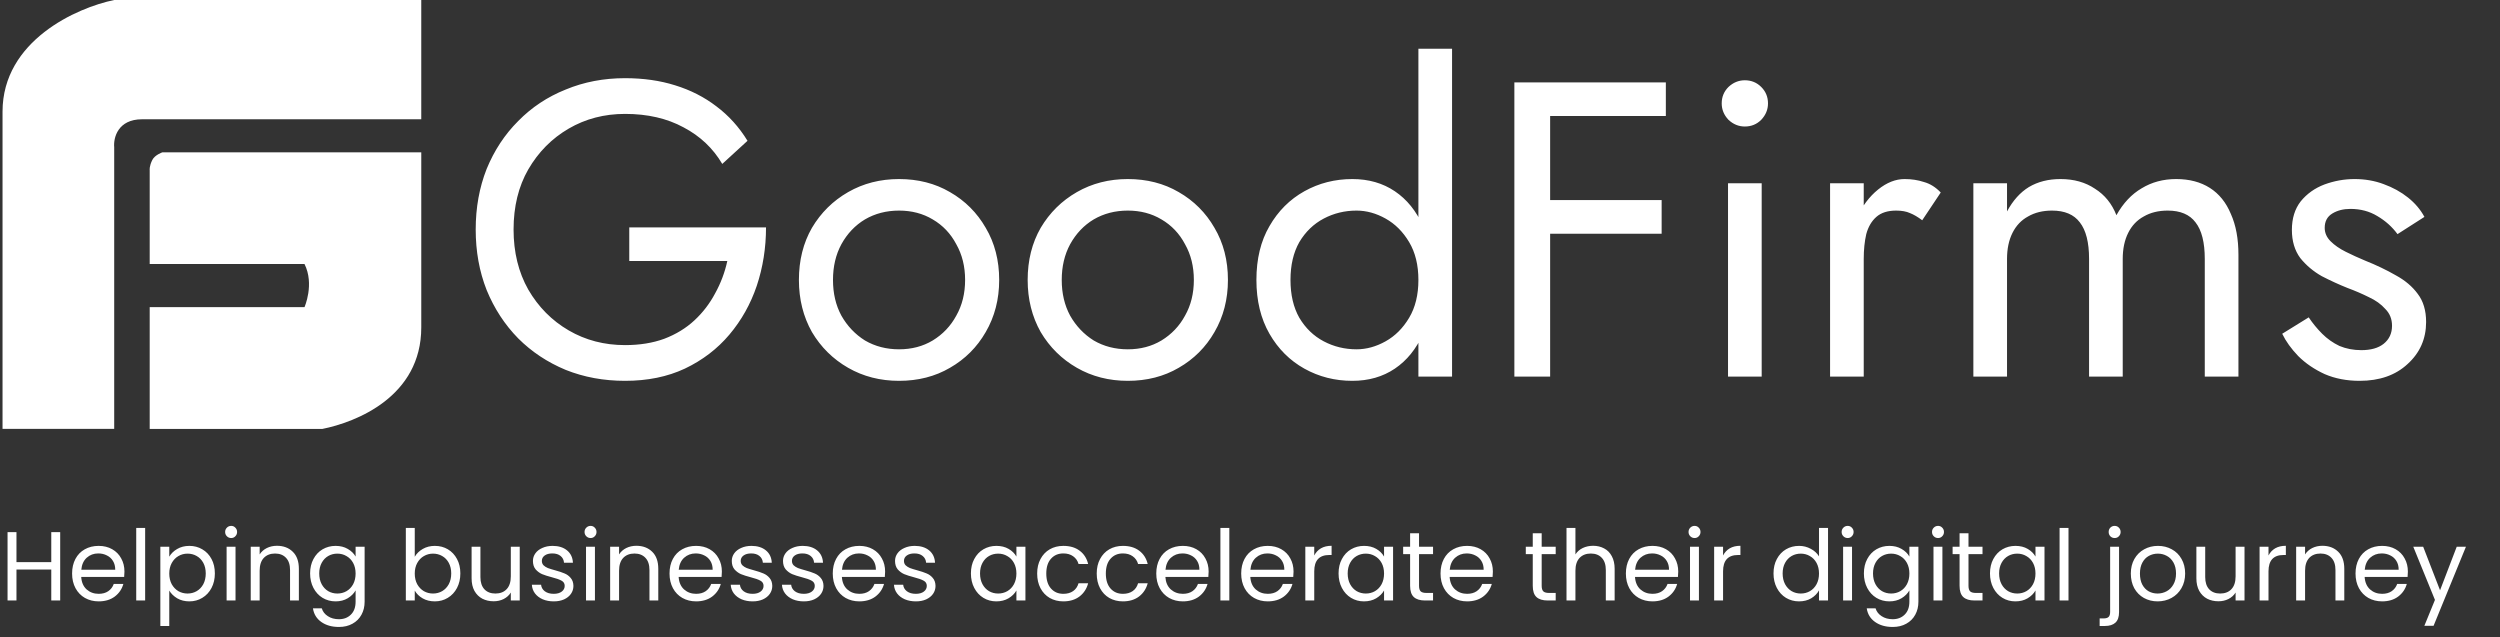 <svg width="100%" height="100%" viewBox="0 0 408 104" fill="none" xmlns="http://www.w3.org/2000/svg"><rect x="0" y="0" width="408" height="104" fill="#333333" stroke="none"/><path d="M18.637 24.021V69.993H0.414V18.223C0.414 6.627 12.563 1.242 18.637 0H68.75V19.465H23.193C19.217 19.465 18.499 22.503 18.637 24.021Z" fill="white"></path><path d="M24.43 70.004V50.124H49.694C49.694 50.124 51.35 46.397 49.694 43.083H24.43V27.759C24.43 27.759 24.339 27.143 24.857 26.106C25.271 25.278 26.501 24.86 26.501 24.86H68.752V53.437C68.752 64.742 58.115 68.899 52.593 70.004H24.43Z" fill="white"></path><g clip-path="url(#clip0_286_50887)"><path d="M102.697 42.6V37.112H125.014C125.014 40.451 124.51 43.629 123.503 46.648C122.496 49.621 121.008 52.273 119.04 54.606C117.071 56.938 114.645 58.791 111.761 60.163C108.923 61.489 105.673 62.152 102.011 62.152C98.531 62.152 95.304 61.558 92.329 60.369C89.353 59.134 86.766 57.419 84.569 55.223C82.372 52.982 80.655 50.352 79.419 47.334C78.229 44.315 77.634 41.022 77.634 37.455C77.634 33.888 78.229 30.595 79.419 27.576C80.655 24.557 82.372 21.95 84.569 19.755C86.766 17.514 89.353 15.799 92.329 14.61C95.304 13.375 98.531 12.758 102.011 12.758C104.986 12.758 107.71 13.146 110.182 13.924C112.7 14.701 114.943 15.845 116.911 17.354C118.925 18.863 120.619 20.738 121.993 22.98L117.873 26.753C116.362 24.192 114.256 22.202 111.555 20.784C108.854 19.321 105.673 18.589 102.011 18.589C98.623 18.589 95.556 19.389 92.809 20.99C90.062 22.591 87.865 24.809 86.217 27.645C84.615 30.434 83.814 33.705 83.814 37.455C83.814 41.16 84.615 44.43 86.217 47.265C87.865 50.101 90.062 52.319 92.809 53.92C95.556 55.521 98.623 56.321 102.011 56.321C104.391 56.321 106.52 55.978 108.397 55.292C110.319 54.56 111.967 53.554 113.341 52.273C114.714 50.993 115.835 49.529 116.705 47.883C117.621 46.236 118.285 44.475 118.697 42.6H102.697ZM130.382 45.687C130.382 42.486 131.091 39.65 132.51 37.181C133.975 34.711 135.944 32.767 138.416 31.349C140.888 29.931 143.657 29.222 146.724 29.222C149.837 29.222 152.607 29.931 155.033 31.349C157.505 32.767 159.45 34.711 160.87 37.181C162.334 39.65 163.067 42.486 163.067 45.687C163.067 48.843 162.334 51.679 160.87 54.194C159.45 56.664 157.505 58.608 155.033 60.026C152.607 61.444 149.837 62.152 146.724 62.152C143.657 62.152 140.888 61.444 138.416 60.026C135.944 58.608 133.975 56.664 132.51 54.194C131.091 51.679 130.382 48.843 130.382 45.687ZM135.944 45.687C135.944 47.883 136.401 49.827 137.317 51.519C138.278 53.211 139.56 54.56 141.162 55.566C142.81 56.527 144.664 57.007 146.724 57.007C148.784 57.007 150.615 56.527 152.218 55.566C153.866 54.56 155.147 53.211 156.063 51.519C157.024 49.827 157.505 47.883 157.505 45.687C157.505 43.492 157.024 41.548 156.063 39.856C155.147 38.118 153.866 36.769 152.218 35.808C150.615 34.848 148.784 34.368 146.724 34.368C144.664 34.368 142.81 34.848 141.162 35.808C139.56 36.769 138.278 38.118 137.317 39.856C136.401 41.548 135.944 43.492 135.944 45.687ZM167.714 45.687C167.714 42.486 168.424 39.65 169.843 37.181C171.308 34.711 173.276 32.767 175.748 31.349C178.22 29.931 180.99 29.222 184.057 29.222C187.169 29.222 189.94 29.931 192.365 31.349C194.837 32.767 196.783 34.711 198.202 37.181C199.667 39.65 200.399 42.486 200.399 45.687C200.399 48.843 199.667 51.679 198.202 54.194C196.783 56.664 194.837 58.608 192.365 60.026C189.94 61.444 187.169 62.152 184.057 62.152C180.99 62.152 178.22 61.444 175.748 60.026C173.276 58.608 171.308 56.664 169.843 54.194C168.424 51.679 167.714 48.843 167.714 45.687ZM173.276 45.687C173.276 47.883 173.734 49.827 174.649 51.519C175.611 53.211 176.892 54.56 178.495 55.566C180.143 56.527 181.997 57.007 184.057 57.007C186.117 57.007 187.948 56.527 189.55 55.566C191.198 54.56 192.48 53.211 193.395 51.519C194.357 49.827 194.837 47.883 194.837 45.687C194.837 43.492 194.357 41.548 193.395 39.856C192.48 38.118 191.198 36.769 189.55 35.808C187.948 34.848 186.117 34.368 184.057 34.368C181.997 34.368 180.143 34.848 178.495 35.808C176.892 36.769 175.611 38.118 174.649 39.856C173.734 41.548 173.276 43.492 173.276 45.687ZM231.483 7.955H236.976V61.466H231.483V7.955ZM205.046 45.687C205.046 42.257 205.757 39.33 207.175 36.906C208.594 34.436 210.495 32.538 212.874 31.212C215.255 29.886 217.864 29.222 220.702 29.222C223.358 29.222 225.67 29.886 227.638 31.212C229.606 32.538 231.14 34.436 232.238 36.906C233.383 39.33 233.955 42.257 233.955 45.687C233.955 49.072 233.383 51.999 232.238 54.469C231.14 56.938 229.606 58.837 227.638 60.163C225.67 61.489 223.358 62.152 220.702 62.152C217.864 62.152 215.255 61.489 212.874 60.163C210.495 58.837 208.594 56.938 207.175 54.469C205.757 51.999 205.046 49.072 205.046 45.687ZM210.608 45.687C210.608 48.111 211.089 50.169 212.05 51.862C213.058 53.554 214.385 54.835 216.033 55.704C217.681 56.573 219.466 57.007 221.389 57.007C222.992 57.007 224.571 56.573 226.127 55.704C227.684 54.835 228.966 53.554 229.972 51.862C230.98 50.169 231.483 48.111 231.483 45.687C231.483 43.263 230.98 41.205 229.972 39.513C228.966 37.821 227.684 36.54 226.127 35.671C224.571 34.802 222.992 34.368 221.389 34.368C219.466 34.368 217.681 34.802 216.033 35.671C214.385 36.54 213.058 37.821 212.05 39.513C211.089 41.205 210.608 43.263 210.608 45.687ZM250.373 18.932V13.444H271.866V18.932H250.373ZM250.373 38.141V32.653H271.179V38.141H250.373ZM247.145 13.444H252.982V61.466H247.145V13.444ZM280.983 16.874C280.983 15.822 281.349 14.93 282.082 14.198C282.86 13.466 283.752 13.101 284.76 13.101C285.812 13.101 286.705 13.466 287.438 14.198C288.17 14.93 288.537 15.822 288.537 16.874C288.537 17.88 288.17 18.772 287.438 19.549C286.705 20.281 285.812 20.647 284.76 20.647C283.752 20.647 282.86 20.281 282.082 19.549C281.349 18.772 280.983 17.88 280.983 16.874ZM282.013 29.909H287.507V61.466H282.013V29.909ZM304.161 29.909V61.466H298.668V29.909H304.161ZM313.706 35.946C312.973 35.397 312.309 35.008 311.715 34.779C311.119 34.505 310.364 34.368 309.449 34.368C308.075 34.368 306.999 34.711 306.221 35.397C305.443 36.083 304.893 37.02 304.573 38.21C304.299 39.399 304.161 40.748 304.161 42.257H301.689C301.689 39.742 302.124 37.523 302.994 35.603C303.909 33.636 305.077 32.081 306.496 30.938C307.915 29.794 309.357 29.222 310.822 29.222C311.966 29.222 313.02 29.383 313.981 29.703C314.987 29.977 315.904 30.549 316.728 31.418L313.706 35.946ZM365.313 41.571V61.466H359.819V42.257C359.819 39.559 359.316 37.569 358.309 36.289C357.347 35.008 355.837 34.368 353.776 34.368C352.266 34.368 350.961 34.688 349.862 35.328C348.764 35.923 347.917 36.815 347.322 38.004C346.726 39.193 346.429 40.611 346.429 42.257V61.466H340.936V42.257C340.936 39.559 340.433 37.569 339.425 36.289C338.464 35.008 336.953 34.368 334.893 34.368C333.382 34.368 332.078 34.688 330.979 35.328C329.88 35.923 329.034 36.815 328.438 38.004C327.843 39.193 327.546 40.611 327.546 42.257V61.466H322.052V29.909H327.546V34.505C328.507 32.721 329.697 31.395 331.116 30.526C332.581 29.657 334.298 29.222 336.266 29.222C338.464 29.222 340.34 29.748 341.897 30.8C343.499 31.807 344.666 33.247 345.399 35.122C346.498 33.156 347.871 31.692 349.519 30.732C351.167 29.726 353.044 29.222 355.15 29.222C357.301 29.222 359.133 29.703 360.643 30.663C362.154 31.624 363.299 33.041 364.077 34.917C364.901 36.746 365.313 38.964 365.313 41.571ZM376.783 51.793C377.424 52.754 378.156 53.645 378.98 54.469C379.804 55.292 380.743 55.955 381.796 56.458C382.894 56.916 384.084 57.144 385.366 57.144C386.923 57.144 388.136 56.801 389.006 56.115C389.921 55.383 390.379 54.4 390.379 53.165C390.379 52.068 390.013 51.153 389.28 50.421C388.594 49.644 387.701 49.003 386.602 48.5C385.504 47.951 384.336 47.448 383.1 46.991C381.727 46.442 380.331 45.802 378.912 45.07C377.538 44.292 376.371 43.309 375.41 42.12C374.495 40.885 374.036 39.353 374.036 37.523C374.036 35.648 374.517 34.093 375.478 32.858C376.486 31.624 377.767 30.709 379.324 30.114C380.926 29.52 382.574 29.222 384.268 29.222C385.962 29.222 387.541 29.497 389.006 30.046C390.516 30.595 391.844 31.326 392.988 32.241C394.133 33.156 395.026 34.208 395.667 35.397L391.272 38.21C390.402 37.02 389.303 36.037 387.976 35.26C386.694 34.482 385.229 34.093 383.581 34.093C382.436 34.093 381.452 34.345 380.628 34.848C379.804 35.351 379.392 36.129 379.392 37.181C379.392 38.004 379.713 38.736 380.354 39.376C380.994 40.016 381.818 40.588 382.826 41.091C383.833 41.594 384.886 42.074 385.984 42.532C387.816 43.263 389.487 44.064 390.997 44.933C392.508 45.756 393.698 46.762 394.568 47.951C395.483 49.14 395.941 50.673 395.941 52.548C395.941 55.292 394.934 57.579 392.92 59.408C390.951 61.238 388.342 62.152 385.092 62.152C382.986 62.152 381.087 61.786 379.392 61.055C377.698 60.277 376.256 59.294 375.066 58.105C373.922 56.916 373.053 55.704 372.457 54.469L376.783 51.793Z" fill="white"></path></g><path d="M9.824 86.848V98H8.368V92.944H2.688V98H1.232V86.848H2.688V91.744H8.368V86.848H9.824ZM20.31 93.28C20.31 93.557 20.294 93.851 20.262 94.16H13.254C13.307 95.024 13.601 95.701 14.134 96.192C14.678 96.672 15.334 96.912 16.102 96.912C16.732 96.912 17.254 96.768 17.67 96.48C18.097 96.181 18.395 95.787 18.566 95.296H20.134C19.899 96.139 19.43 96.827 18.726 97.36C18.022 97.883 17.148 98.144 16.102 98.144C15.27 98.144 14.524 97.957 13.862 97.584C13.211 97.211 12.7 96.683 12.326 96C11.953 95.307 11.766 94.507 11.766 93.6C11.766 92.693 11.947 91.899 12.31 91.216C12.673 90.533 13.18 90.011 13.83 89.648C14.492 89.275 15.249 89.088 16.102 89.088C16.934 89.088 17.67 89.269 18.31 89.632C18.95 89.995 19.441 90.496 19.782 91.136C20.134 91.765 20.31 92.48 20.31 93.28ZM18.806 92.976C18.806 92.421 18.683 91.947 18.438 91.552C18.193 91.147 17.857 90.843 17.43 90.64C17.014 90.427 16.55 90.32 16.038 90.32C15.302 90.32 14.673 90.555 14.15 91.024C13.638 91.493 13.345 92.144 13.27 92.976H18.806ZM23.688 86.16V98H22.232V86.16H23.688ZM27.625 90.848C27.913 90.347 28.34 89.931 28.905 89.6C29.482 89.259 30.148 89.088 30.905 89.088C31.684 89.088 32.388 89.275 33.017 89.648C33.657 90.021 34.159 90.549 34.522 91.232C34.884 91.904 35.066 92.688 35.066 93.584C35.066 94.469 34.884 95.259 34.522 95.952C34.159 96.645 33.657 97.184 33.017 97.568C32.388 97.952 31.684 98.144 30.905 98.144C30.159 98.144 29.497 97.979 28.922 97.648C28.356 97.307 27.924 96.885 27.625 96.384V102.16H26.169V89.232H27.625V90.848ZM33.578 93.584C33.578 92.923 33.444 92.347 33.178 91.856C32.911 91.365 32.548 90.992 32.09 90.736C31.642 90.48 31.145 90.352 30.602 90.352C30.068 90.352 29.572 90.485 29.113 90.752C28.666 91.008 28.303 91.387 28.026 91.888C27.759 92.379 27.625 92.949 27.625 93.6C27.625 94.261 27.759 94.843 28.026 95.344C28.303 95.835 28.666 96.213 29.113 96.48C29.572 96.736 30.068 96.864 30.602 96.864C31.145 96.864 31.642 96.736 32.09 96.48C32.548 96.213 32.911 95.835 33.178 95.344C33.444 94.843 33.578 94.256 33.578 93.584ZM37.734 87.808C37.457 87.808 37.222 87.712 37.03 87.52C36.838 87.328 36.742 87.093 36.742 86.816C36.742 86.539 36.838 86.304 37.03 86.112C37.222 85.92 37.457 85.824 37.734 85.824C38.001 85.824 38.225 85.92 38.406 86.112C38.598 86.304 38.694 86.539 38.694 86.816C38.694 87.093 38.598 87.328 38.406 87.52C38.225 87.712 38.001 87.808 37.734 87.808ZM38.438 89.232V98H36.982V89.232H38.438ZM45.191 89.072C46.258 89.072 47.122 89.397 47.783 90.048C48.445 90.688 48.776 91.616 48.776 92.832V98H47.336V93.04C47.336 92.165 47.117 91.499 46.679 91.04C46.242 90.571 45.645 90.336 44.888 90.336C44.12 90.336 43.506 90.576 43.047 91.056C42.599 91.536 42.376 92.235 42.376 93.152V98H40.919V89.232H42.376V90.48C42.663 90.032 43.053 89.685 43.544 89.44C44.045 89.195 44.594 89.072 45.191 89.072ZM54.77 89.088C55.527 89.088 56.188 89.253 56.754 89.584C57.33 89.915 57.757 90.331 58.034 90.832V89.232H59.506V98.192C59.506 98.992 59.335 99.701 58.994 100.32C58.653 100.949 58.162 101.44 57.522 101.792C56.892 102.144 56.157 102.32 55.314 102.32C54.162 102.32 53.202 102.048 52.434 101.504C51.666 100.96 51.212 100.219 51.074 99.28H52.514C52.674 99.813 53.005 100.24 53.506 100.56C54.007 100.891 54.61 101.056 55.314 101.056C56.114 101.056 56.764 100.805 57.266 100.304C57.778 99.803 58.034 99.099 58.034 98.192V96.352C57.746 96.864 57.319 97.291 56.754 97.632C56.188 97.973 55.527 98.144 54.77 98.144C53.991 98.144 53.282 97.952 52.642 97.568C52.013 97.184 51.517 96.645 51.154 95.952C50.791 95.259 50.61 94.469 50.61 93.584C50.61 92.688 50.791 91.904 51.154 91.232C51.517 90.549 52.013 90.021 52.642 89.648C53.282 89.275 53.991 89.088 54.77 89.088ZM58.034 93.6C58.034 92.939 57.901 92.363 57.634 91.872C57.367 91.381 57.005 91.008 56.546 90.752C56.098 90.485 55.602 90.352 55.058 90.352C54.514 90.352 54.018 90.48 53.57 90.736C53.122 90.992 52.764 91.365 52.498 91.856C52.231 92.347 52.098 92.923 52.098 93.584C52.098 94.256 52.231 94.843 52.498 95.344C52.764 95.835 53.122 96.213 53.57 96.48C54.018 96.736 54.514 96.864 55.058 96.864C55.602 96.864 56.098 96.736 56.546 96.48C57.005 96.213 57.367 95.835 57.634 95.344C57.901 94.843 58.034 94.261 58.034 93.6ZM67.688 90.864C67.987 90.341 68.424 89.915 69 89.584C69.576 89.253 70.232 89.088 70.968 89.088C71.757 89.088 72.467 89.275 73.096 89.648C73.725 90.021 74.221 90.549 74.584 91.232C74.947 91.904 75.128 92.688 75.128 93.584C75.128 94.469 74.947 95.259 74.584 95.952C74.221 96.645 73.72 97.184 73.08 97.568C72.451 97.952 71.747 98.144 70.968 98.144C70.211 98.144 69.544 97.979 68.968 97.648C68.403 97.317 67.976 96.896 67.688 96.384V98H66.232V86.16H67.688V90.864ZM73.64 93.584C73.64 92.923 73.507 92.347 73.24 91.856C72.973 91.365 72.611 90.992 72.152 90.736C71.704 90.48 71.208 90.352 70.664 90.352C70.131 90.352 69.635 90.485 69.176 90.752C68.728 91.008 68.365 91.387 68.088 91.888C67.821 92.379 67.688 92.949 67.688 93.6C67.688 94.261 67.821 94.843 68.088 95.344C68.365 95.835 68.728 96.213 69.176 96.48C69.635 96.736 70.131 96.864 70.664 96.864C71.208 96.864 71.704 96.736 72.152 96.48C72.611 96.213 72.973 95.835 73.24 95.344C73.507 94.843 73.64 94.256 73.64 93.584ZM84.82 89.232V98H83.365V96.704C83.087 97.152 82.698 97.504 82.197 97.76C81.706 98.005 81.162 98.128 80.564 98.128C79.882 98.128 79.269 97.989 78.725 97.712C78.18 97.424 77.749 96.997 77.428 96.432C77.119 95.867 76.965 95.179 76.965 94.368V89.232H78.404V94.176C78.404 95.04 78.623 95.707 79.061 96.176C79.498 96.635 80.095 96.864 80.853 96.864C81.631 96.864 82.245 96.624 82.692 96.144C83.141 95.664 83.365 94.965 83.365 94.048V89.232H84.82ZM90.383 98.144C89.711 98.144 89.108 98.032 88.575 97.808C88.041 97.573 87.62 97.253 87.311 96.848C87.001 96.432 86.831 95.957 86.799 95.424H88.303C88.346 95.861 88.548 96.219 88.911 96.496C89.284 96.773 89.769 96.912 90.367 96.912C90.921 96.912 91.359 96.789 91.679 96.544C91.999 96.299 92.159 95.989 92.159 95.616C92.159 95.232 91.988 94.949 91.647 94.768C91.305 94.576 90.778 94.389 90.063 94.208C89.412 94.037 88.879 93.867 88.463 93.696C88.058 93.515 87.706 93.253 87.407 92.912C87.119 92.56 86.975 92.101 86.975 91.536C86.975 91.088 87.108 90.677 87.375 90.304C87.641 89.931 88.02 89.637 88.511 89.424C89.001 89.2 89.561 89.088 90.191 89.088C91.162 89.088 91.945 89.333 92.543 89.824C93.14 90.315 93.46 90.987 93.503 91.84H92.047C92.015 91.381 91.828 91.013 91.487 90.736C91.156 90.459 90.708 90.32 90.143 90.32C89.62 90.32 89.204 90.432 88.895 90.656C88.585 90.88 88.431 91.173 88.431 91.536C88.431 91.824 88.522 92.064 88.703 92.256C88.895 92.437 89.129 92.587 89.407 92.704C89.695 92.811 90.09 92.933 90.591 93.072C91.22 93.243 91.732 93.413 92.127 93.584C92.522 93.744 92.858 93.989 93.135 94.32C93.423 94.651 93.572 95.083 93.583 95.616C93.583 96.096 93.45 96.528 93.183 96.912C92.916 97.296 92.537 97.6 92.047 97.824C91.567 98.037 91.012 98.144 90.383 98.144ZM96.39 87.808C96.113 87.808 95.878 87.712 95.686 87.52C95.494 87.328 95.398 87.093 95.398 86.816C95.398 86.539 95.494 86.304 95.686 86.112C95.878 85.92 96.113 85.824 96.39 85.824C96.657 85.824 96.881 85.92 97.062 86.112C97.254 86.304 97.35 86.539 97.35 86.816C97.35 87.093 97.254 87.328 97.062 87.52C96.881 87.712 96.657 87.808 96.39 87.808ZM97.094 89.232V98H95.638V89.232H97.094ZM103.848 89.072C104.914 89.072 105.778 89.397 106.44 90.048C107.101 90.688 107.432 91.616 107.432 92.832V98H105.992V93.04C105.992 92.165 105.773 91.499 105.336 91.04C104.898 90.571 104.301 90.336 103.544 90.336C102.776 90.336 102.162 90.576 101.704 91.056C101.256 91.536 101.032 92.235 101.032 93.152V98H99.576V89.232H101.032V90.48C101.32 90.032 101.709 89.685 102.2 89.44C102.701 89.195 103.25 89.072 103.848 89.072ZM117.81 93.28C117.81 93.557 117.794 93.851 117.762 94.16H110.754C110.807 95.024 111.101 95.701 111.634 96.192C112.178 96.672 112.834 96.912 113.602 96.912C114.231 96.912 114.754 96.768 115.17 96.48C115.597 96.181 115.895 95.787 116.066 95.296H117.634C117.399 96.139 116.93 96.827 116.226 97.36C115.522 97.883 114.647 98.144 113.602 98.144C112.77 98.144 112.023 97.957 111.362 97.584C110.711 97.211 110.199 96.683 109.826 96C109.453 95.307 109.266 94.507 109.266 93.6C109.266 92.693 109.447 91.899 109.81 91.216C110.173 90.533 110.679 90.011 111.33 89.648C111.991 89.275 112.749 89.088 113.602 89.088C114.434 89.088 115.17 89.269 115.81 89.632C116.45 89.995 116.941 90.496 117.282 91.136C117.634 91.765 117.81 92.48 117.81 93.28ZM116.306 92.976C116.306 92.421 116.183 91.947 115.938 91.552C115.693 91.147 115.357 90.843 114.93 90.64C114.514 90.427 114.05 90.32 113.538 90.32C112.802 90.32 112.173 90.555 111.65 91.024C111.138 91.493 110.845 92.144 110.77 92.976H116.306ZM122.836 98.144C122.164 98.144 121.561 98.032 121.028 97.808C120.495 97.573 120.073 97.253 119.764 96.848C119.455 96.432 119.284 95.957 119.252 95.424H120.756C120.799 95.861 121.001 96.219 121.364 96.496C121.737 96.773 122.223 96.912 122.82 96.912C123.375 96.912 123.812 96.789 124.132 96.544C124.452 96.299 124.612 95.989 124.612 95.616C124.612 95.232 124.441 94.949 124.1 94.768C123.759 94.576 123.231 94.389 122.516 94.208C121.865 94.037 121.332 93.867 120.916 93.696C120.511 93.515 120.159 93.253 119.86 92.912C119.572 92.56 119.428 92.101 119.428 91.536C119.428 91.088 119.561 90.677 119.828 90.304C120.095 89.931 120.473 89.637 120.964 89.424C121.455 89.2 122.015 89.088 122.644 89.088C123.615 89.088 124.399 89.333 124.996 89.824C125.593 90.315 125.913 90.987 125.956 91.84H124.5C124.468 91.381 124.281 91.013 123.94 90.736C123.609 90.459 123.161 90.32 122.596 90.32C122.073 90.32 121.657 90.432 121.348 90.656C121.039 90.88 120.884 91.173 120.884 91.536C120.884 91.824 120.975 92.064 121.156 92.256C121.348 92.437 121.583 92.587 121.86 92.704C122.148 92.811 122.543 92.933 123.044 93.072C123.673 93.243 124.185 93.413 124.58 93.584C124.975 93.744 125.311 93.989 125.588 94.32C125.876 94.651 126.025 95.083 126.036 95.616C126.036 96.096 125.903 96.528 125.636 96.912C125.369 97.296 124.991 97.6 124.5 97.824C124.02 98.037 123.465 98.144 122.836 98.144ZM131.195 98.144C130.523 98.144 129.921 98.032 129.387 97.808C128.854 97.573 128.433 97.253 128.123 96.848C127.814 96.432 127.643 95.957 127.611 95.424H129.115C129.158 95.861 129.361 96.219 129.723 96.496C130.097 96.773 130.582 96.912 131.179 96.912C131.734 96.912 132.171 96.789 132.491 96.544C132.811 96.299 132.971 95.989 132.971 95.616C132.971 95.232 132.801 94.949 132.459 94.768C132.118 94.576 131.59 94.389 130.875 94.208C130.225 94.037 129.691 93.867 129.275 93.696C128.87 93.515 128.518 93.253 128.219 92.912C127.931 92.56 127.787 92.101 127.787 91.536C127.787 91.088 127.921 90.677 128.187 90.304C128.454 89.931 128.833 89.637 129.323 89.424C129.814 89.2 130.374 89.088 131.003 89.088C131.974 89.088 132.758 89.333 133.355 89.824C133.953 90.315 134.273 90.987 134.315 91.84H132.859C132.827 91.381 132.641 91.013 132.299 90.736C131.969 90.459 131.521 90.32 130.955 90.32C130.433 90.32 130.017 90.432 129.707 90.656C129.398 90.88 129.243 91.173 129.243 91.536C129.243 91.824 129.334 92.064 129.515 92.256C129.707 92.437 129.942 92.587 130.219 92.704C130.507 92.811 130.902 92.933 131.403 93.072C132.033 93.243 132.545 93.413 132.939 93.584C133.334 93.744 133.67 93.989 133.947 94.32C134.235 94.651 134.385 95.083 134.395 95.616C134.395 96.096 134.262 96.528 133.995 96.912C133.729 97.296 133.35 97.6 132.859 97.824C132.379 98.037 131.825 98.144 131.195 98.144ZM144.451 93.28C144.451 93.557 144.435 93.851 144.403 94.16H137.395C137.448 95.024 137.741 95.701 138.275 96.192C138.819 96.672 139.475 96.912 140.243 96.912C140.872 96.912 141.395 96.768 141.811 96.48C142.237 96.181 142.536 95.787 142.707 95.296H144.275C144.04 96.139 143.571 96.827 142.867 97.36C142.163 97.883 141.288 98.144 140.243 98.144C139.411 98.144 138.664 97.957 138.003 97.584C137.352 97.211 136.84 96.683 136.467 96C136.093 95.307 135.907 94.507 135.907 93.6C135.907 92.693 136.088 91.899 136.451 91.216C136.813 90.533 137.32 90.011 137.971 89.648C138.632 89.275 139.389 89.088 140.243 89.088C141.075 89.088 141.811 89.269 142.451 89.632C143.091 89.995 143.581 90.496 143.923 91.136C144.275 91.765 144.451 92.48 144.451 93.28ZM142.947 92.976C142.947 92.421 142.824 91.947 142.579 91.552C142.333 91.147 141.997 90.843 141.571 90.64C141.155 90.427 140.691 90.32 140.179 90.32C139.443 90.32 138.813 90.555 138.291 91.024C137.779 91.493 137.485 92.144 137.411 92.976H142.947ZM149.477 98.144C148.805 98.144 148.202 98.032 147.669 97.808C147.135 97.573 146.714 97.253 146.405 96.848C146.095 96.432 145.925 95.957 145.893 95.424H147.397C147.439 95.861 147.642 96.219 148.005 96.496C148.378 96.773 148.863 96.912 149.461 96.912C150.015 96.912 150.453 96.789 150.773 96.544C151.093 96.299 151.253 95.989 151.253 95.616C151.253 95.232 151.082 94.949 150.741 94.768C150.399 94.576 149.871 94.389 149.157 94.208C148.506 94.037 147.973 93.867 147.557 93.696C147.151 93.515 146.799 93.253 146.501 92.912C146.213 92.56 146.069 92.101 146.069 91.536C146.069 91.088 146.202 90.677 146.469 90.304C146.735 89.931 147.114 89.637 147.605 89.424C148.095 89.2 148.655 89.088 149.285 89.088C150.255 89.088 151.039 89.333 151.637 89.824C152.234 90.315 152.554 90.987 152.597 91.84H151.141C151.109 91.381 150.922 91.013 150.581 90.736C150.25 90.459 149.802 90.32 149.237 90.32C148.714 90.32 148.298 90.432 147.989 90.656C147.679 90.88 147.525 91.173 147.525 91.536C147.525 91.824 147.615 92.064 147.797 92.256C147.989 92.437 148.223 92.587 148.501 92.704C148.789 92.811 149.183 92.933 149.685 93.072C150.314 93.243 150.826 93.413 151.221 93.584C151.615 93.744 151.951 93.989 152.229 94.32C152.517 94.651 152.666 95.083 152.677 95.616C152.677 96.096 152.543 96.528 152.277 96.912C152.01 97.296 151.631 97.6 151.141 97.824C150.661 98.037 150.106 98.144 149.477 98.144ZM158.454 93.584C158.454 92.688 158.635 91.904 158.998 91.232C159.36 90.549 159.856 90.021 160.486 89.648C161.126 89.275 161.835 89.088 162.614 89.088C163.382 89.088 164.048 89.253 164.614 89.584C165.179 89.915 165.6 90.331 165.878 90.832V89.232H167.35V98H165.878V96.368C165.59 96.88 165.158 97.307 164.582 97.648C164.016 97.979 163.355 98.144 162.598 98.144C161.819 98.144 161.115 97.952 160.486 97.568C159.856 97.184 159.36 96.645 158.998 95.952C158.635 95.259 158.454 94.469 158.454 93.584ZM165.878 93.6C165.878 92.939 165.744 92.363 165.478 91.872C165.211 91.381 164.848 91.008 164.39 90.752C163.942 90.485 163.446 90.352 162.902 90.352C162.358 90.352 161.862 90.48 161.414 90.736C160.966 90.992 160.608 91.365 160.342 91.856C160.075 92.347 159.942 92.923 159.942 93.584C159.942 94.256 160.075 94.843 160.342 95.344C160.608 95.835 160.966 96.213 161.414 96.48C161.862 96.736 162.358 96.864 162.902 96.864C163.446 96.864 163.942 96.736 164.39 96.48C164.848 96.213 165.211 95.835 165.478 95.344C165.744 94.843 165.878 94.261 165.878 93.6ZM169.266 93.6C169.266 92.693 169.447 91.904 169.81 91.232C170.173 90.549 170.674 90.021 171.314 89.648C171.965 89.275 172.706 89.088 173.538 89.088C174.615 89.088 175.501 89.349 176.194 89.872C176.898 90.395 177.362 91.12 177.586 92.048H176.018C175.869 91.515 175.575 91.093 175.138 90.784C174.711 90.475 174.178 90.32 173.538 90.32C172.706 90.32 172.034 90.608 171.522 91.184C171.01 91.749 170.754 92.555 170.754 93.6C170.754 94.656 171.01 95.472 171.522 96.048C172.034 96.624 172.706 96.912 173.538 96.912C174.178 96.912 174.711 96.763 175.138 96.464C175.565 96.165 175.858 95.739 176.018 95.184H177.586C177.351 96.08 176.882 96.8 176.178 97.344C175.474 97.877 174.594 98.144 173.538 98.144C172.706 98.144 171.965 97.957 171.314 97.584C170.674 97.211 170.173 96.683 169.81 96C169.447 95.317 169.266 94.517 169.266 93.6ZM178.985 93.6C178.985 92.693 179.166 91.904 179.529 91.232C179.892 90.549 180.393 90.021 181.033 89.648C181.684 89.275 182.425 89.088 183.257 89.088C184.334 89.088 185.22 89.349 185.913 89.872C186.617 90.395 187.081 91.12 187.305 92.048H185.737C185.588 91.515 185.294 91.093 184.857 90.784C184.43 90.475 183.897 90.32 183.257 90.32C182.425 90.32 181.753 90.608 181.241 91.184C180.729 91.749 180.473 92.555 180.473 93.6C180.473 94.656 180.729 95.472 181.241 96.048C181.753 96.624 182.425 96.912 183.257 96.912C183.897 96.912 184.43 96.763 184.857 96.464C185.284 96.165 185.577 95.739 185.737 95.184H187.305C187.07 96.08 186.601 96.8 185.897 97.344C185.193 97.877 184.313 98.144 183.257 98.144C182.425 98.144 181.684 97.957 181.033 97.584C180.393 97.211 179.892 96.683 179.529 96C179.166 95.317 178.985 94.517 178.985 93.6ZM197.248 93.28C197.248 93.557 197.232 93.851 197.2 94.16H190.192C190.245 95.024 190.538 95.701 191.072 96.192C191.616 96.672 192.272 96.912 193.04 96.912C193.669 96.912 194.192 96.768 194.608 96.48C195.034 96.181 195.333 95.787 195.504 95.296H197.072C196.837 96.139 196.368 96.827 195.664 97.36C194.96 97.883 194.085 98.144 193.04 98.144C192.208 98.144 191.461 97.957 190.8 97.584C190.149 97.211 189.637 96.683 189.264 96C188.89 95.307 188.704 94.507 188.704 93.6C188.704 92.693 188.885 91.899 189.248 91.216C189.61 90.533 190.117 90.011 190.768 89.648C191.429 89.275 192.186 89.088 193.04 89.088C193.872 89.088 194.608 89.269 195.248 89.632C195.888 89.995 196.378 90.496 196.72 91.136C197.072 91.765 197.248 92.48 197.248 93.28ZM195.744 92.976C195.744 92.421 195.621 91.947 195.376 91.552C195.13 91.147 194.794 90.843 194.368 90.64C193.952 90.427 193.488 90.32 192.976 90.32C192.24 90.32 191.61 90.555 191.088 91.024C190.576 91.493 190.282 92.144 190.208 92.976H195.744ZM200.626 86.16V98H199.17V86.16H200.626ZM211.107 93.28C211.107 93.557 211.091 93.851 211.059 94.16H204.051C204.104 95.024 204.398 95.701 204.931 96.192C205.475 96.672 206.131 96.912 206.899 96.912C207.528 96.912 208.051 96.768 208.467 96.48C208.894 96.181 209.192 95.787 209.363 95.296H210.931C210.696 96.139 210.227 96.827 209.523 97.36C208.819 97.883 207.944 98.144 206.899 98.144C206.067 98.144 205.32 97.957 204.659 97.584C204.008 97.211 203.496 96.683 203.123 96C202.75 95.307 202.563 94.507 202.563 93.6C202.563 92.693 202.744 91.899 203.107 91.216C203.47 90.533 203.976 90.011 204.627 89.648C205.288 89.275 206.046 89.088 206.899 89.088C207.731 89.088 208.467 89.269 209.107 89.632C209.747 89.995 210.238 90.496 210.579 91.136C210.931 91.765 211.107 92.48 211.107 93.28ZM209.603 92.976C209.603 92.421 209.48 91.947 209.235 91.552C208.99 91.147 208.654 90.843 208.227 90.64C207.811 90.427 207.347 90.32 206.835 90.32C206.099 90.32 205.47 90.555 204.947 91.024C204.435 91.493 204.142 92.144 204.067 92.976H209.603ZM214.485 90.656C214.741 90.155 215.104 89.765 215.573 89.488C216.053 89.211 216.634 89.072 217.317 89.072V90.576H216.933C215.301 90.576 214.485 91.461 214.485 93.232V98H213.029V89.232H214.485V90.656ZM218.454 93.584C218.454 92.688 218.635 91.904 218.998 91.232C219.36 90.549 219.856 90.021 220.486 89.648C221.126 89.275 221.835 89.088 222.614 89.088C223.382 89.088 224.048 89.253 224.614 89.584C225.179 89.915 225.6 90.331 225.878 90.832V89.232H227.35V98H225.878V96.368C225.59 96.88 225.158 97.307 224.582 97.648C224.016 97.979 223.355 98.144 222.598 98.144C221.819 98.144 221.115 97.952 220.486 97.568C219.856 97.184 219.36 96.645 218.998 95.952C218.635 95.259 218.454 94.469 218.454 93.584ZM225.878 93.6C225.878 92.939 225.744 92.363 225.478 91.872C225.211 91.381 224.848 91.008 224.39 90.752C223.942 90.485 223.446 90.352 222.902 90.352C222.358 90.352 221.862 90.48 221.414 90.736C220.966 90.992 220.608 91.365 220.342 91.856C220.075 92.347 219.942 92.923 219.942 93.584C219.942 94.256 220.075 94.843 220.342 95.344C220.608 95.835 220.966 96.213 221.414 96.48C221.862 96.736 222.358 96.864 222.902 96.864C223.446 96.864 223.942 96.736 224.39 96.48C224.848 96.213 225.211 95.835 225.478 95.344C225.744 94.843 225.878 94.261 225.878 93.6ZM231.586 90.432V95.6C231.586 96.027 231.677 96.331 231.858 96.512C232.039 96.683 232.354 96.768 232.802 96.768H233.874V98H232.562C231.751 98 231.143 97.813 230.738 97.44C230.333 97.067 230.13 96.453 230.13 95.6V90.432H228.994V89.232H230.13V87.024H231.586V89.232H233.874V90.432H231.586ZM243.638 93.28C243.638 93.557 243.622 93.851 243.59 94.16H236.582C236.636 95.024 236.929 95.701 237.462 96.192C238.006 96.672 238.662 96.912 239.43 96.912C240.06 96.912 240.582 96.768 240.998 96.48C241.425 96.181 241.724 95.787 241.894 95.296H243.462C243.228 96.139 242.758 96.827 242.054 97.36C241.35 97.883 240.476 98.144 239.43 98.144C238.598 98.144 237.852 97.957 237.19 97.584C236.54 97.211 236.028 96.683 235.654 96C235.281 95.307 235.094 94.507 235.094 93.6C235.094 92.693 235.276 91.899 235.638 91.216C236.001 90.533 236.508 90.011 237.158 89.648C237.82 89.275 238.577 89.088 239.43 89.088C240.262 89.088 240.998 89.269 241.638 89.632C242.278 89.995 242.769 90.496 243.11 91.136C243.462 91.765 243.638 92.48 243.638 93.28ZM242.134 92.976C242.134 92.421 242.012 91.947 241.766 91.552C241.521 91.147 241.185 90.843 240.758 90.64C240.342 90.427 239.878 90.32 239.366 90.32C238.63 90.32 238.001 90.555 237.478 91.024C236.966 91.493 236.673 92.144 236.598 92.976H242.134ZM251.602 90.432V95.6C251.602 96.027 251.692 96.331 251.874 96.512C252.055 96.683 252.37 96.768 252.818 96.768H253.89V98H252.578C251.767 98 251.159 97.813 250.754 97.44C250.348 97.067 250.146 96.453 250.146 95.6V90.432H249.01V89.232H250.146V87.024H251.602V89.232H253.89V90.432H251.602ZM260.006 89.072C260.667 89.072 261.265 89.216 261.798 89.504C262.331 89.781 262.747 90.203 263.046 90.768C263.355 91.333 263.51 92.021 263.51 92.832V98H262.07V93.04C262.07 92.165 261.851 91.499 261.414 91.04C260.977 90.571 260.379 90.336 259.622 90.336C258.854 90.336 258.241 90.576 257.782 91.056C257.334 91.536 257.11 92.235 257.11 93.152V98H255.654V86.16H257.11V90.48C257.398 90.032 257.793 89.685 258.294 89.44C258.806 89.195 259.377 89.072 260.006 89.072ZM273.888 93.28C273.888 93.557 273.872 93.851 273.84 94.16H266.832C266.886 95.024 267.179 95.701 267.712 96.192C268.256 96.672 268.912 96.912 269.68 96.912C270.31 96.912 270.832 96.768 271.248 96.48C271.675 96.181 271.974 95.787 272.144 95.296H273.712C273.478 96.139 273.008 96.827 272.304 97.36C271.6 97.883 270.726 98.144 269.68 98.144C268.848 98.144 268.102 97.957 267.44 97.584C266.79 97.211 266.278 96.683 265.904 96C265.531 95.307 265.344 94.507 265.344 93.6C265.344 92.693 265.526 91.899 265.888 91.216C266.251 90.533 266.758 90.011 267.408 89.648C268.07 89.275 268.827 89.088 269.68 89.088C270.512 89.088 271.248 89.269 271.888 89.632C272.528 89.995 273.019 90.496 273.36 91.136C273.712 91.765 273.888 92.48 273.888 93.28ZM272.384 92.976C272.384 92.421 272.262 91.947 272.016 91.552C271.771 91.147 271.435 90.843 271.008 90.64C270.592 90.427 270.128 90.32 269.616 90.32C268.88 90.32 268.251 90.555 267.728 91.024C267.216 91.493 266.923 92.144 266.848 92.976H272.384ZM276.562 87.808C276.285 87.808 276.05 87.712 275.858 87.52C275.666 87.328 275.57 87.093 275.57 86.816C275.57 86.539 275.666 86.304 275.858 86.112C276.05 85.92 276.285 85.824 276.562 85.824C276.829 85.824 277.053 85.92 277.234 86.112C277.426 86.304 277.522 86.539 277.522 86.816C277.522 87.093 277.426 87.328 277.234 87.52C277.053 87.712 276.829 87.808 276.562 87.808ZM277.266 89.232V98H275.81V89.232H277.266ZM281.204 90.656C281.46 90.155 281.822 89.765 282.292 89.488C282.772 89.211 283.353 89.072 284.036 89.072V90.576H283.652C282.02 90.576 281.204 91.461 281.204 93.232V98H279.748V89.232H281.204V90.656ZM289.438 93.584C289.438 92.688 289.619 91.904 289.982 91.232C290.345 90.549 290.841 90.021 291.47 89.648C292.11 89.275 292.825 89.088 293.614 89.088C294.297 89.088 294.931 89.248 295.518 89.568C296.105 89.877 296.553 90.288 296.862 90.8V86.16H298.334V98H296.862V96.352C296.574 96.875 296.147 97.307 295.582 97.648C295.017 97.979 294.355 98.144 293.598 98.144C292.819 98.144 292.11 97.952 291.47 97.568C290.841 97.184 290.345 96.645 289.982 95.952C289.619 95.259 289.438 94.469 289.438 93.584ZM296.862 93.6C296.862 92.939 296.729 92.363 296.462 91.872C296.195 91.381 295.833 91.008 295.374 90.752C294.926 90.485 294.43 90.352 293.886 90.352C293.342 90.352 292.846 90.48 292.398 90.736C291.95 90.992 291.593 91.365 291.326 91.856C291.059 92.347 290.926 92.923 290.926 93.584C290.926 94.256 291.059 94.843 291.326 95.344C291.593 95.835 291.95 96.213 292.398 96.48C292.846 96.736 293.342 96.864 293.886 96.864C294.43 96.864 294.926 96.736 295.374 96.48C295.833 96.213 296.195 95.835 296.462 95.344C296.729 94.843 296.862 94.261 296.862 93.6ZM301.547 87.808C301.269 87.808 301.035 87.712 300.843 87.52C300.651 87.328 300.555 87.093 300.555 86.816C300.555 86.539 300.651 86.304 300.843 86.112C301.035 85.92 301.269 85.824 301.547 85.824C301.813 85.824 302.037 85.92 302.219 86.112C302.411 86.304 302.507 86.539 302.507 86.816C302.507 87.093 302.411 87.328 302.219 87.52C302.037 87.712 301.813 87.808 301.547 87.808ZM302.251 89.232V98H300.795V89.232H302.251ZM308.348 89.088C309.105 89.088 309.767 89.253 310.332 89.584C310.908 89.915 311.335 90.331 311.612 90.832V89.232H313.084V98.192C313.084 98.992 312.913 99.701 312.572 100.32C312.231 100.949 311.74 101.44 311.1 101.792C310.471 102.144 309.735 102.32 308.892 102.32C307.74 102.32 306.78 102.048 306.012 101.504C305.244 100.96 304.791 100.219 304.652 99.28H306.092C306.252 99.813 306.583 100.24 307.084 100.56C307.585 100.891 308.188 101.056 308.892 101.056C309.692 101.056 310.343 100.805 310.844 100.304C311.356 99.803 311.612 99.099 311.612 98.192V96.352C311.324 96.864 310.897 97.291 310.332 97.632C309.767 97.973 309.105 98.144 308.348 98.144C307.569 98.144 306.86 97.952 306.22 97.568C305.591 97.184 305.095 96.645 304.732 95.952C304.369 95.259 304.188 94.469 304.188 93.584C304.188 92.688 304.369 91.904 304.732 91.232C305.095 90.549 305.591 90.021 306.22 89.648C306.86 89.275 307.569 89.088 308.348 89.088ZM311.612 93.6C311.612 92.939 311.479 92.363 311.212 91.872C310.945 91.381 310.583 91.008 310.124 90.752C309.676 90.485 309.18 90.352 308.636 90.352C308.092 90.352 307.596 90.48 307.148 90.736C306.7 90.992 306.343 91.365 306.076 91.856C305.809 92.347 305.676 92.923 305.676 93.584C305.676 94.256 305.809 94.843 306.076 95.344C306.343 95.835 306.7 96.213 307.148 96.48C307.596 96.736 308.092 96.864 308.636 96.864C309.18 96.864 309.676 96.736 310.124 96.48C310.583 96.213 310.945 95.835 311.212 95.344C311.479 94.843 311.612 94.261 311.612 93.6ZM316.297 87.808C316.019 87.808 315.785 87.712 315.593 87.52C315.401 87.328 315.305 87.093 315.305 86.816C315.305 86.539 315.401 86.304 315.593 86.112C315.785 85.92 316.019 85.824 316.297 85.824C316.563 85.824 316.787 85.92 316.969 86.112C317.161 86.304 317.257 86.539 317.257 86.816C317.257 87.093 317.161 87.328 316.969 87.52C316.787 87.712 316.563 87.808 316.297 87.808ZM317.001 89.232V98H315.545V89.232H317.001ZM321.258 90.432V95.6C321.258 96.027 321.349 96.331 321.53 96.512C321.711 96.683 322.026 96.768 322.474 96.768H323.546V98H322.234C321.423 98 320.815 97.813 320.41 97.44C320.005 97.067 319.802 96.453 319.802 95.6V90.432H318.666V89.232H319.802V87.024H321.258V89.232H323.546V90.432H321.258ZM324.766 93.584C324.766 92.688 324.947 91.904 325.31 91.232C325.673 90.549 326.169 90.021 326.798 89.648C327.438 89.275 328.147 89.088 328.926 89.088C329.694 89.088 330.361 89.253 330.926 89.584C331.491 89.915 331.913 90.331 332.19 90.832V89.232H333.662V98H332.19V96.368C331.902 96.88 331.47 97.307 330.894 97.648C330.329 97.979 329.667 98.144 328.91 98.144C328.131 98.144 327.427 97.952 326.798 97.568C326.169 97.184 325.673 96.645 325.31 95.952C324.947 95.259 324.766 94.469 324.766 93.584ZM332.19 93.6C332.19 92.939 332.057 92.363 331.79 91.872C331.523 91.381 331.161 91.008 330.702 90.752C330.254 90.485 329.758 90.352 329.214 90.352C328.67 90.352 328.174 90.48 327.726 90.736C327.278 90.992 326.921 91.365 326.654 91.856C326.387 92.347 326.254 92.923 326.254 93.584C326.254 94.256 326.387 94.843 326.654 95.344C326.921 95.835 327.278 96.213 327.726 96.48C328.174 96.736 328.67 96.864 329.214 96.864C329.758 96.864 330.254 96.736 330.702 96.48C331.161 96.213 331.523 95.835 331.79 95.344C332.057 94.843 332.19 94.261 332.19 93.6ZM337.579 86.16V98H336.123V86.16H337.579ZM345.11 87.808C344.832 87.808 344.598 87.712 344.406 87.52C344.224 87.328 344.134 87.093 344.134 86.816C344.134 86.539 344.224 86.304 344.406 86.112C344.598 85.92 344.832 85.824 345.11 85.824C345.387 85.824 345.616 85.92 345.798 86.112C345.99 86.304 346.086 86.539 346.086 86.816C346.086 87.093 345.99 87.328 345.798 87.52C345.616 87.712 345.387 87.808 345.11 87.808ZM345.83 99.904C345.83 100.683 345.632 101.253 345.238 101.616C344.843 101.979 344.267 102.16 343.51 102.16H342.662V100.928H343.27C343.675 100.928 343.958 100.848 344.118 100.688C344.288 100.528 344.374 100.256 344.374 99.872V89.232H345.83V99.904ZM352.119 98.144C351.297 98.144 350.551 97.957 349.879 97.584C349.217 97.211 348.695 96.683 348.311 96C347.937 95.307 347.751 94.507 347.751 93.6C347.751 92.704 347.943 91.915 348.327 91.232C348.721 90.539 349.255 90.011 349.927 89.648C350.599 89.275 351.351 89.088 352.183 89.088C353.015 89.088 353.767 89.275 354.439 89.648C355.111 90.011 355.639 90.533 356.023 91.216C356.417 91.899 356.615 92.693 356.615 93.6C356.615 94.507 356.412 95.307 356.007 96C355.612 96.683 355.073 97.211 354.391 97.584C353.708 97.957 352.951 98.144 352.119 98.144ZM352.119 96.864C352.641 96.864 353.132 96.741 353.591 96.496C354.049 96.251 354.417 95.883 354.695 95.392C354.983 94.901 355.127 94.304 355.127 93.6C355.127 92.896 354.988 92.299 354.711 91.808C354.433 91.317 354.071 90.955 353.623 90.72C353.175 90.475 352.689 90.352 352.167 90.352C351.633 90.352 351.143 90.475 350.695 90.72C350.257 90.955 349.905 91.317 349.639 91.808C349.372 92.299 349.239 92.896 349.239 93.6C349.239 94.315 349.367 94.917 349.623 95.408C349.889 95.899 350.241 96.267 350.679 96.512C351.116 96.747 351.596 96.864 352.119 96.864ZM366.305 89.232V98H364.849V96.704C364.572 97.152 364.182 97.504 363.681 97.76C363.19 98.005 362.646 98.128 362.049 98.128C361.366 98.128 360.753 97.989 360.209 97.712C359.665 97.424 359.233 96.997 358.913 96.432C358.604 95.867 358.449 95.179 358.449 94.368V89.232H359.889V94.176C359.889 95.04 360.108 95.707 360.545 96.176C360.982 96.635 361.58 96.864 362.337 96.864C363.116 96.864 363.729 96.624 364.177 96.144C364.625 95.664 364.849 94.965 364.849 94.048V89.232H366.305ZM370.219 90.656C370.475 90.155 370.838 89.765 371.307 89.488C371.787 89.211 372.369 89.072 373.051 89.072V90.576H372.667C371.035 90.576 370.219 91.461 370.219 93.232V98H368.763V89.232H370.219V90.656ZM379.004 89.072C380.071 89.072 380.935 89.397 381.596 90.048C382.257 90.688 382.588 91.616 382.588 92.832V98H381.148V93.04C381.148 92.165 380.929 91.499 380.492 91.04C380.055 90.571 379.457 90.336 378.7 90.336C377.932 90.336 377.319 90.576 376.86 91.056C376.412 91.536 376.188 92.235 376.188 93.152V98H374.732V89.232H376.188V90.48C376.476 90.032 376.865 89.685 377.356 89.44C377.857 89.195 378.407 89.072 379.004 89.072ZM392.966 93.28C392.966 93.557 392.95 93.851 392.918 94.16H385.91C385.964 95.024 386.257 95.701 386.79 96.192C387.334 96.672 387.99 96.912 388.758 96.912C389.388 96.912 389.91 96.768 390.326 96.48C390.753 96.181 391.052 95.787 391.222 95.296H392.79C392.556 96.139 392.086 96.827 391.382 97.36C390.678 97.883 389.804 98.144 388.758 98.144C387.926 98.144 387.18 97.957 386.518 97.584C385.868 97.211 385.356 96.683 384.982 96C384.609 95.307 384.422 94.507 384.422 93.6C384.422 92.693 384.604 91.899 384.966 91.216C385.329 90.533 385.836 90.011 386.486 89.648C387.148 89.275 387.905 89.088 388.758 89.088C389.59 89.088 390.326 89.269 390.966 89.632C391.606 89.995 392.097 90.496 392.438 91.136C392.79 91.765 392.966 92.48 392.966 93.28ZM391.462 92.976C391.462 92.421 391.34 91.947 391.094 91.552C390.849 91.147 390.513 90.843 390.086 90.64C389.67 90.427 389.206 90.32 388.694 90.32C387.958 90.32 387.329 90.555 386.806 91.024C386.294 91.493 386.001 92.144 385.926 92.976H391.462ZM402.44 89.232L397.16 102.128H395.656L397.384 97.904L393.848 89.232H395.464L398.216 96.336L400.936 89.232H402.44Z" fill="white"></path><defs><clipPath id="clip0_286_50887"><rect width="319.73" height="54.669" fill="white" transform="translate(77.033 7.869)"></rect></clipPath></defs></svg>